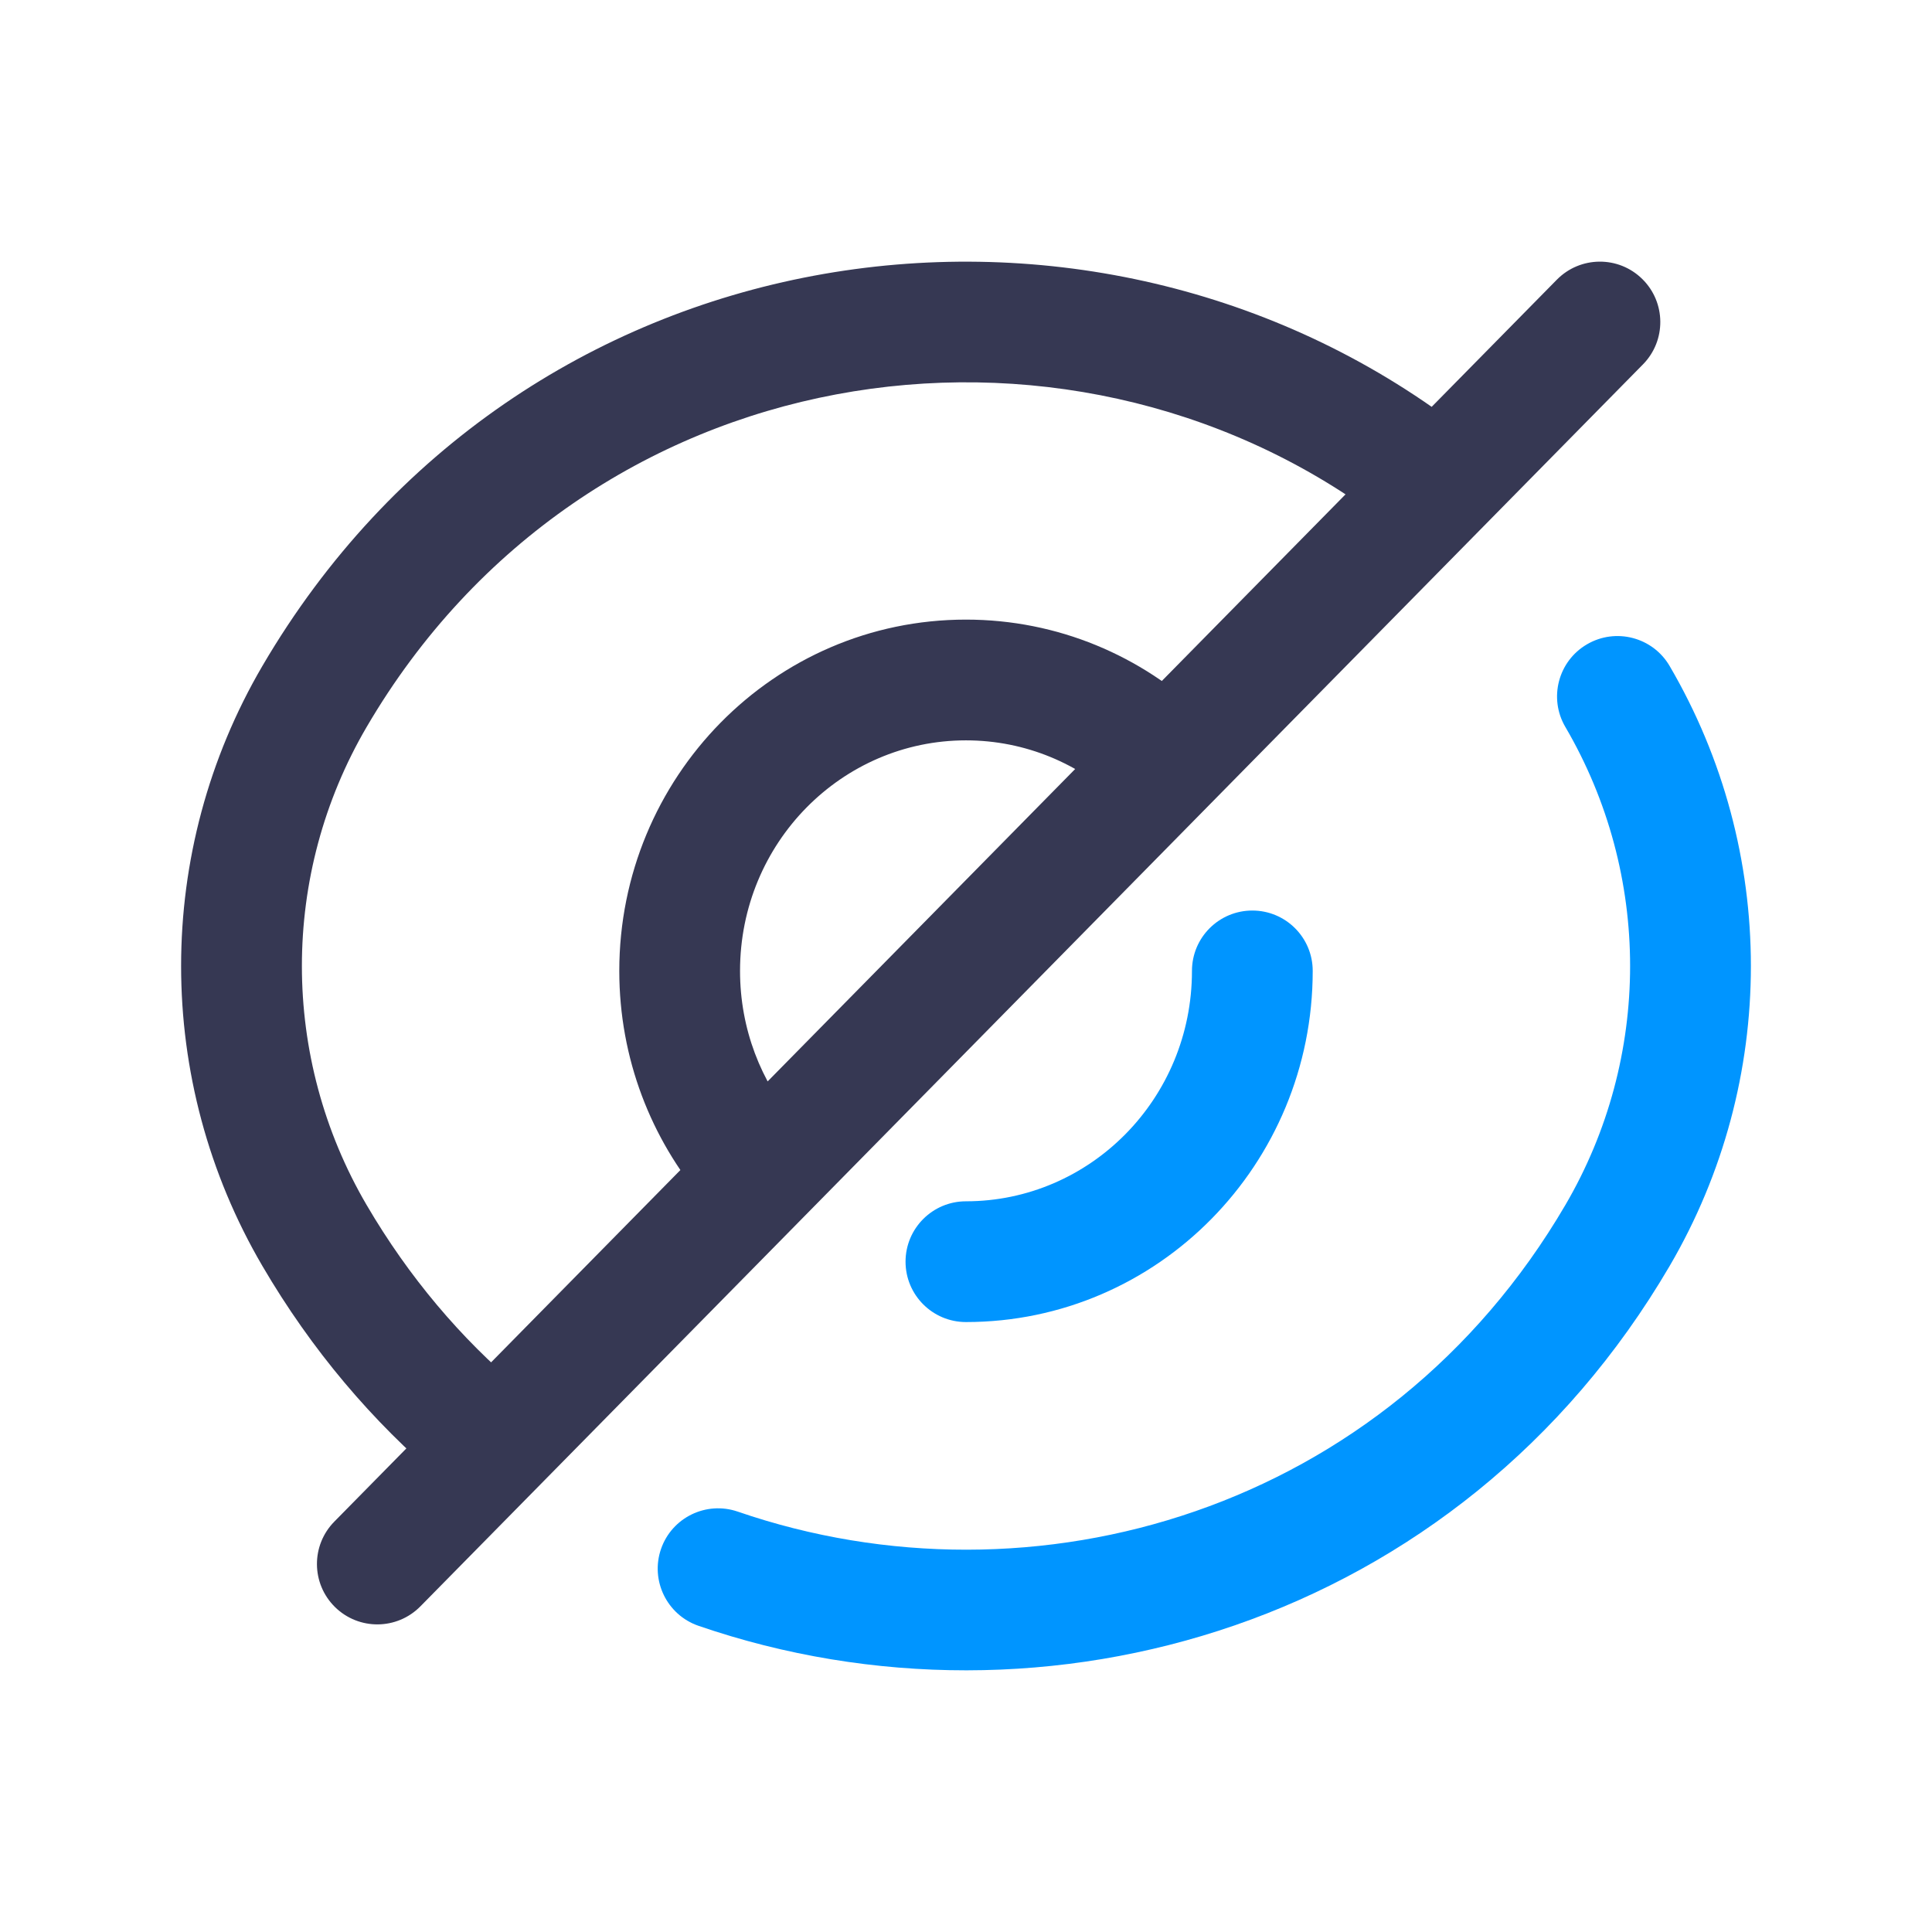 <svg width="24px" height="24px" viewBox="0 0 24 24" fill="none" xmlns="http://www.w3.org/2000/svg">
<path d="M3.907 15.349L4.555 14.97L3.907 15.349ZM3.907 8.651L4.555 9.03L3.907 8.651ZM13.916 9.968C14.216 10.254 14.691 10.243 14.977 9.943C15.262 9.643 15.251 9.169 14.951 8.883L13.916 9.968ZM8.743 14.916C9.012 15.23 9.486 15.268 9.801 14.998C10.116 14.729 10.152 14.256 9.883 13.941L8.743 14.916ZM20.41 4.526C20.7 4.231 20.696 3.756 20.401 3.466C20.106 3.175 19.631 3.179 19.34 3.474L20.41 4.526ZM4.153 18.902C3.862 19.198 3.866 19.672 4.161 19.963C4.457 20.254 4.931 20.25 5.222 19.955L4.153 18.902ZM4.555 14.97C3.482 13.137 3.482 10.863 4.555 9.03L3.26 8.272C1.913 10.573 1.913 13.427 3.26 15.727L4.555 14.97ZM6.453 17.239C5.727 16.626 5.082 15.87 4.555 14.97L3.26 15.727C3.873 16.775 4.629 17.661 5.484 18.384L6.453 17.239ZM4.555 9.03C7.268 4.394 13.202 3.52 17.123 6.425L18.016 5.22C13.417 1.813 6.449 2.824 3.26 8.272L4.555 9.03ZM9.193 12.061C9.193 10.467 10.461 9.197 11.999 9.197V7.697C9.61 7.697 7.693 9.661 7.693 12.061H9.193ZM11.999 9.197C12.739 9.197 13.413 9.488 13.916 9.968L14.951 8.883C14.182 8.149 13.143 7.697 11.999 7.697V9.197ZM9.883 13.941C9.454 13.439 9.193 12.783 9.193 12.061H7.693C7.693 13.15 8.089 14.15 8.743 14.916L9.883 13.941ZM19.34 3.474L4.153 18.902L5.222 19.955L20.41 4.526L19.34 3.474Z" fill="#363853"/>
<path d="M20.74 8.272C20.531 7.915 20.071 7.795 19.714 8.004C19.356 8.213 19.236 8.673 19.445 9.03L20.74 8.272ZM20.093 15.349L19.445 14.97V14.97L20.093 15.349ZM9.165 18.778C8.773 18.643 8.346 18.851 8.211 19.243C8.077 19.634 8.285 20.061 8.676 20.196L9.165 18.778ZM16.307 12.061C16.307 11.646 15.971 11.311 15.557 11.311C15.143 11.311 14.807 11.646 14.807 12.061H16.307ZM11.999 14.923C11.585 14.923 11.249 15.259 11.249 15.673C11.249 16.087 11.585 16.423 11.999 16.423V14.923ZM19.445 9.03C20.518 10.863 20.518 13.137 19.445 14.97L20.74 15.728C22.087 13.427 22.087 10.573 20.74 8.272L19.445 9.03ZM19.445 14.97C17.222 18.769 12.84 20.043 9.165 18.778L8.676 20.196C12.974 21.675 18.127 20.191 20.74 15.728L19.445 14.97ZM14.807 12.061C14.807 13.653 13.539 14.923 11.999 14.923V16.423C14.389 16.423 16.307 14.46 16.307 12.061H14.807Z" fill="#0095FF"/>
</svg>
